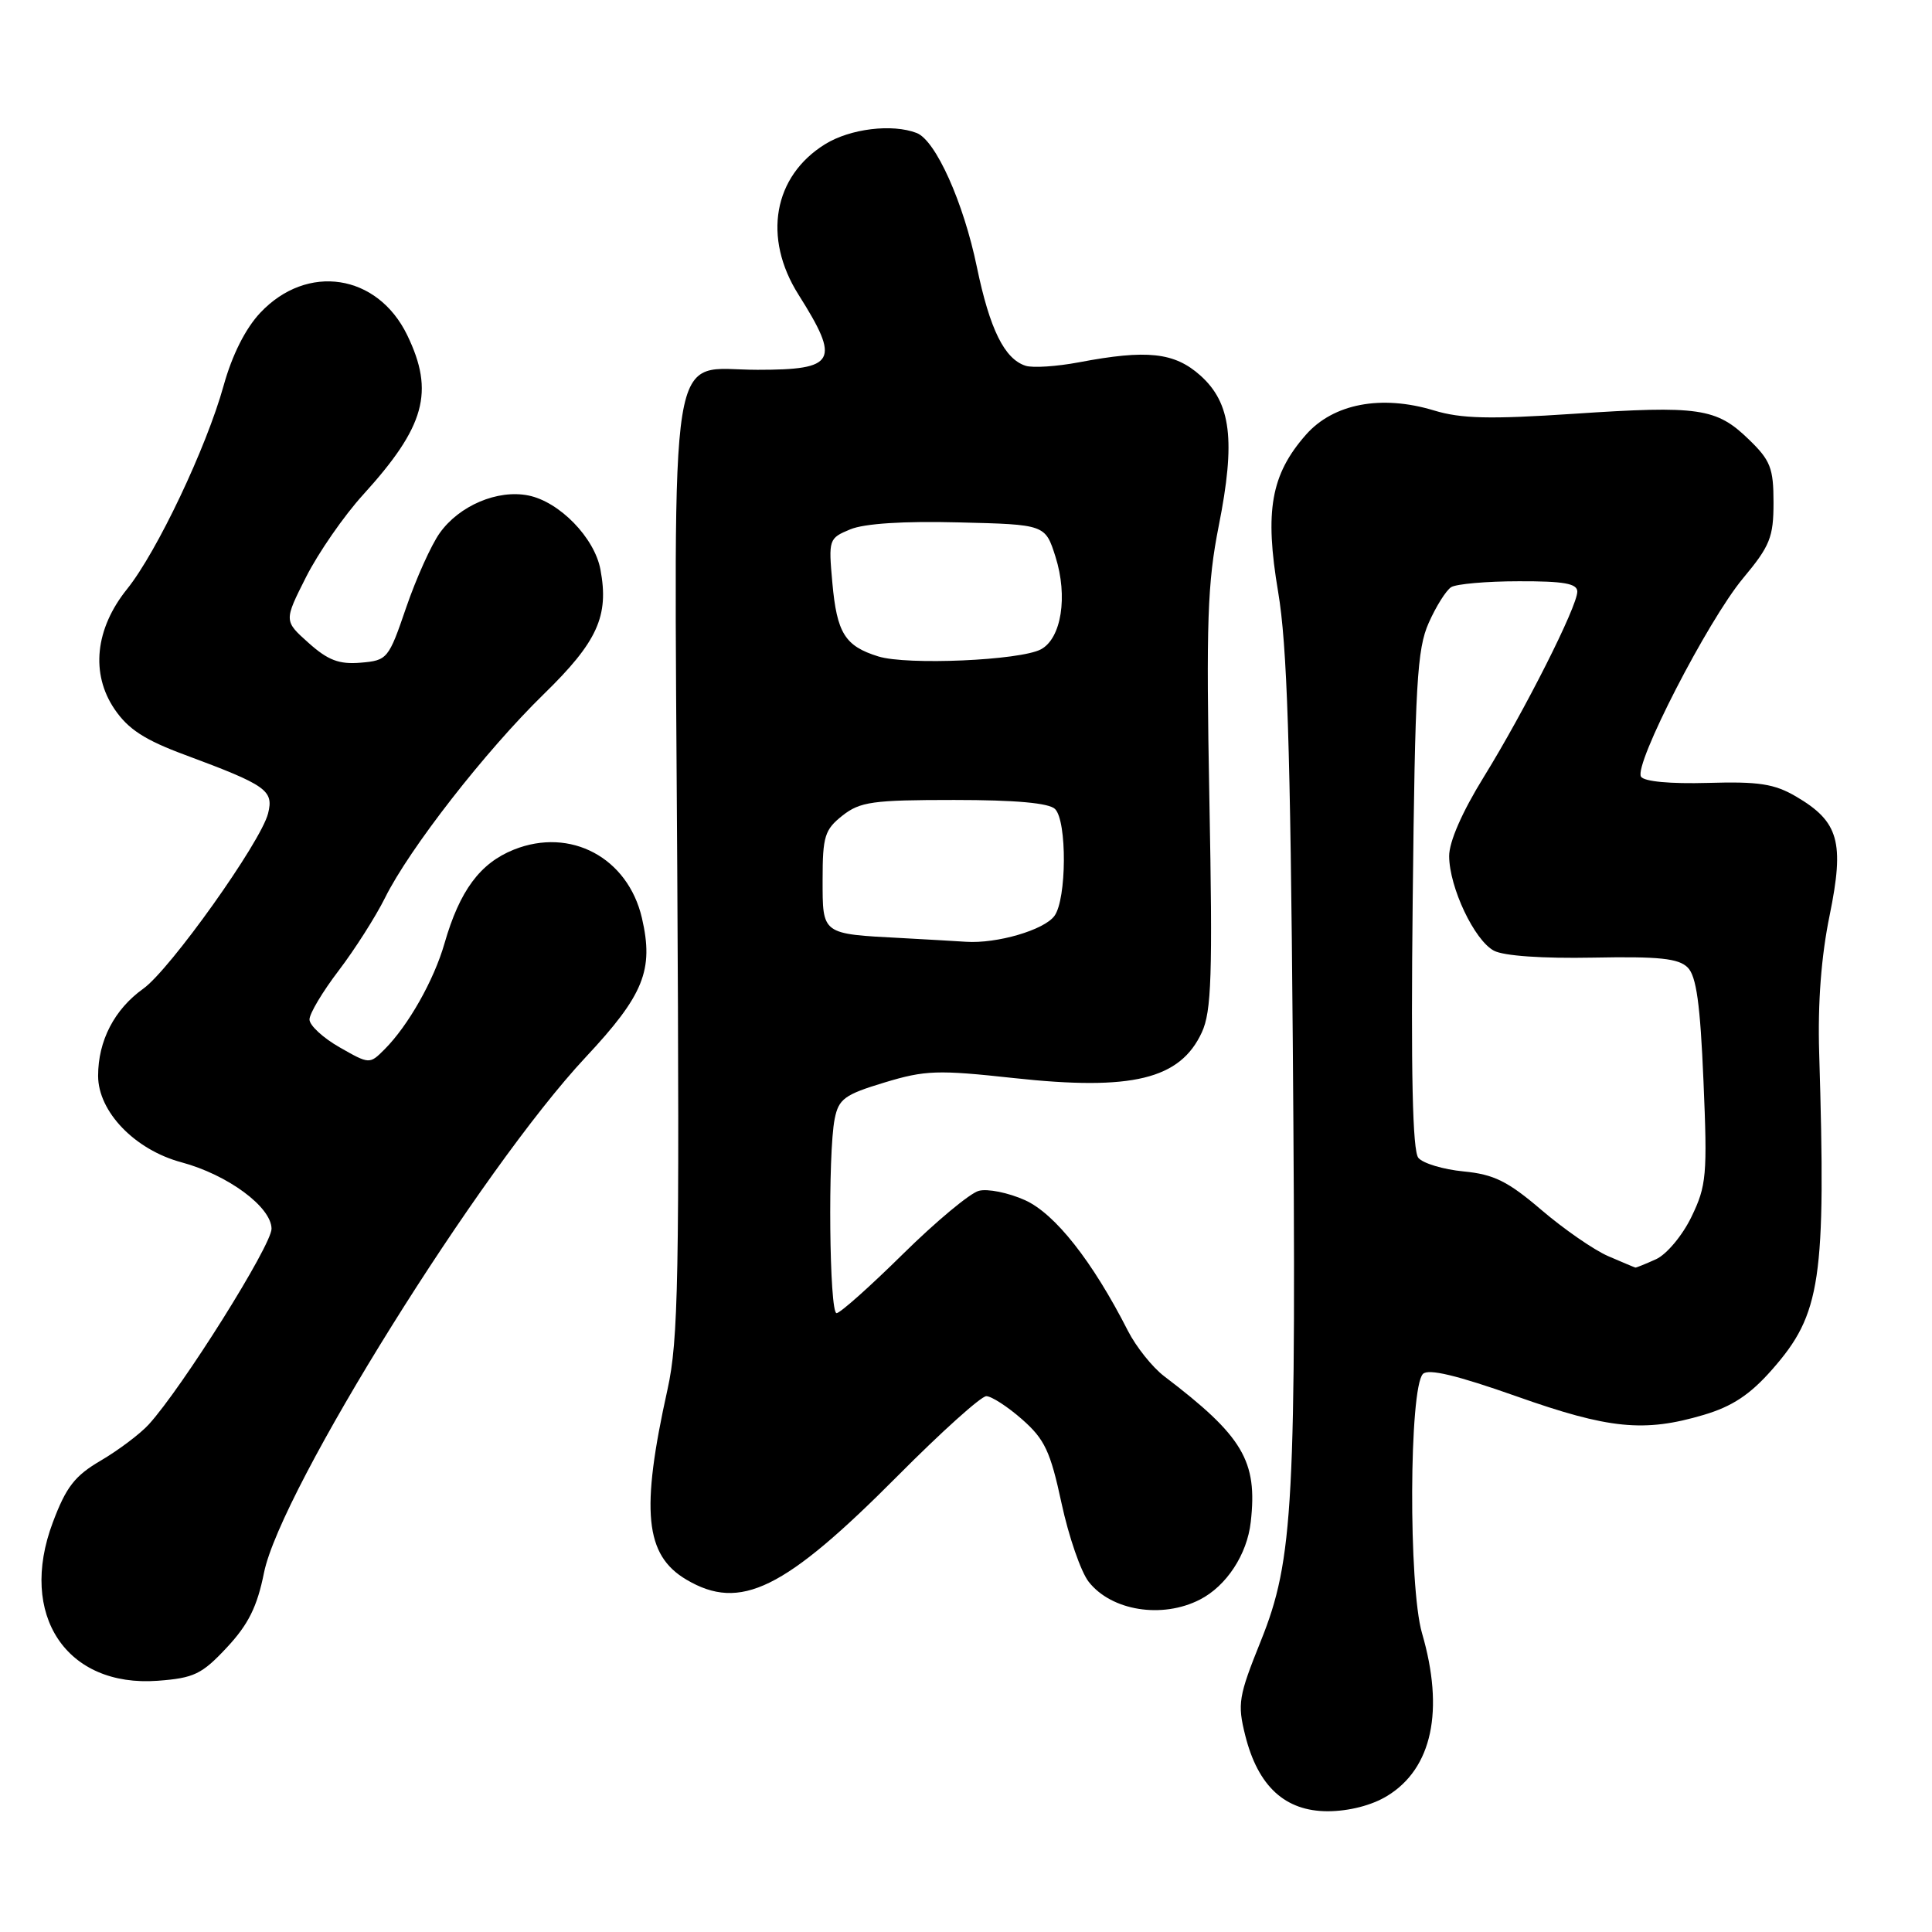 <?xml version="1.0" encoding="UTF-8" standalone="no"?>
<!DOCTYPE svg PUBLIC "-//W3C//DTD SVG 1.1//EN" "http://www.w3.org/Graphics/SVG/1.1/DTD/svg11.dtd" >
<svg xmlns="http://www.w3.org/2000/svg" xmlns:xlink="http://www.w3.org/1999/xlink" version="1.1" viewBox="0 0 256 256">
 <g >
 <path fill="currentColor"
d=" M 183.81 237.97 C 189.77 234.34 191.41 226.65 188.42 216.39 C 186.62 210.17 186.71 183.88 188.55 182.05 C 189.27 181.33 193.04 182.23 200.89 185.00 C 213.19 189.36 217.87 189.82 225.75 187.48 C 229.53 186.36 231.89 184.80 234.80 181.49 C 241.30 174.11 241.96 169.65 241.05 139.50 C 240.85 132.91 241.32 126.69 242.44 121.27 C 244.42 111.57 243.66 108.87 238.00 105.55 C 235.12 103.86 233.05 103.54 226.30 103.74 C 221.30 103.88 217.85 103.56 217.44 102.91 C 216.47 101.33 226.27 82.27 230.95 76.64 C 234.54 72.34 235.00 71.19 235.00 66.59 C 235.00 62.03 234.60 61.00 231.72 58.22 C 227.43 54.06 225.14 53.72 208.52 54.83 C 197.42 55.57 193.61 55.48 190.02 54.39 C 183.04 52.27 176.66 53.48 173.03 57.62 C 168.40 62.89 167.55 67.72 169.36 78.43 C 170.55 85.48 170.98 98.75 171.30 138.00 C 171.79 199.40 171.41 206.63 167.06 217.45 C 164.11 224.78 163.95 225.75 165.00 229.95 C 166.69 236.70 170.28 240.00 175.94 240.00 C 178.75 239.99 181.77 239.22 183.81 237.97 Z  M 30.06 218.30 C 32.91 215.25 34.08 212.89 34.98 208.40 C 37.19 197.43 63.67 154.99 77.60 140.09 C 85.31 131.85 86.65 128.53 85.06 121.65 C 83.20 113.64 75.60 109.58 68.09 112.58 C 63.60 114.38 60.91 118.02 58.90 125.00 C 57.50 129.89 54.09 135.91 50.95 139.05 C 48.97 141.03 48.95 141.03 44.99 138.77 C 42.80 137.52 41.01 135.87 41.01 135.09 C 41.00 134.32 42.75 131.39 44.89 128.59 C 47.02 125.79 49.77 121.47 51.00 119.00 C 54.23 112.47 64.33 99.51 72.05 91.98 C 79.17 85.04 80.72 81.63 79.56 75.46 C 78.77 71.24 74.12 66.47 70.00 65.65 C 65.93 64.84 60.85 66.99 58.26 70.64 C 57.14 72.21 55.14 76.65 53.82 80.50 C 51.49 87.32 51.33 87.51 47.79 87.81 C 44.93 88.05 43.46 87.49 40.89 85.19 C 37.62 82.27 37.62 82.27 40.56 76.45 C 42.18 73.25 45.57 68.35 48.11 65.56 C 56.33 56.52 57.60 51.93 53.96 44.41 C 50.02 36.28 40.70 34.85 34.49 41.44 C 32.53 43.52 30.76 47.03 29.63 51.10 C 27.35 59.31 20.79 73.14 16.84 78.05 C 12.60 83.32 11.99 89.27 15.18 93.97 C 16.99 96.63 19.17 98.05 24.52 100.03 C 35.33 104.05 36.29 104.72 35.52 107.79 C 34.56 111.59 22.53 128.49 18.98 131.01 C 15.16 133.74 13.00 137.90 13.00 142.55 C 13.00 147.30 17.86 152.35 24.04 154.01 C 30.18 155.66 35.95 159.92 35.98 162.81 C 36.00 165.00 24.13 183.91 19.69 188.77 C 18.55 190.01 15.71 192.15 13.38 193.52 C 9.90 195.55 8.76 197.03 6.99 201.75 C 2.39 213.99 8.79 223.61 20.91 222.71 C 25.70 222.35 26.75 221.85 30.06 218.30 Z  M 159.00 211.95 C 162.51 210.15 165.25 205.98 165.73 201.68 C 166.65 193.57 164.71 190.31 154.25 182.35 C 152.69 181.16 150.54 178.46 149.46 176.35 C 144.75 167.10 139.79 160.81 135.80 159.02 C 133.61 158.04 130.86 157.48 129.70 157.79 C 128.54 158.09 124.01 161.86 119.64 166.17 C 115.27 170.48 111.32 174.00 110.85 174.00 C 109.89 174.00 109.68 152.84 110.60 148.25 C 111.13 145.61 111.90 145.04 117.19 143.44 C 122.60 141.80 124.25 141.75 134.34 142.85 C 150.02 144.56 156.38 143.01 159.25 136.79 C 160.53 134.01 160.69 129.25 160.25 106.00 C 159.81 82.39 159.99 77.25 161.49 69.68 C 163.74 58.37 163.13 53.40 159.05 49.75 C 155.62 46.69 152.00 46.29 142.95 48.01 C 140.03 48.56 136.86 48.77 135.91 48.47 C 133.10 47.58 131.15 43.63 129.44 35.38 C 127.67 26.81 123.98 18.59 121.46 17.62 C 118.21 16.37 112.66 17.05 109.34 19.10 C 102.48 23.34 101.03 31.49 105.81 39.05 C 111.38 47.88 110.77 49.00 100.37 49.00 C 88.38 49.00 89.33 43.08 89.74 115.24 C 90.05 169.37 89.89 177.59 88.45 184.10 C 84.87 200.23 85.45 206.06 90.95 209.31 C 98.10 213.54 103.93 210.67 118.97 195.54 C 124.73 189.74 130.00 185.00 130.69 185.00 C 131.37 185.00 133.51 186.38 135.43 188.07 C 138.43 190.71 139.18 192.30 140.66 199.19 C 141.61 203.61 143.23 208.29 144.26 209.60 C 147.28 213.45 154.00 214.52 159.00 211.95 Z  M 213.08 166.44 C 211.20 165.62 207.22 162.87 204.24 160.32 C 199.78 156.51 197.95 155.61 193.93 155.22 C 191.24 154.96 188.54 154.15 187.94 153.42 C 187.17 152.50 186.94 142.20 187.19 119.30 C 187.50 90.62 187.77 86.00 189.31 82.54 C 190.28 80.35 191.62 78.22 192.29 77.80 C 192.95 77.38 196.99 77.02 201.25 77.02 C 207.21 77.00 209.00 77.32 209.00 78.39 C 209.00 80.37 202.03 94.17 196.61 102.95 C 193.73 107.61 192.01 111.55 192.02 113.45 C 192.05 117.60 195.36 124.59 197.95 125.97 C 199.24 126.66 204.37 127.02 211.09 126.89 C 219.84 126.72 222.42 126.99 223.63 128.20 C 224.78 129.35 225.29 133.04 225.72 143.25 C 226.25 155.72 226.12 157.12 224.13 161.23 C 222.94 163.70 220.84 166.21 219.44 166.85 C 218.05 167.48 216.81 167.98 216.70 167.96 C 216.59 167.94 214.96 167.25 213.08 166.44 Z  M 119.50 124.30 C 108.83 123.74 109.00 123.87 109.00 116.55 C 109.00 110.82 109.28 109.93 111.63 108.07 C 113.97 106.23 115.64 106.00 126.43 106.00 C 134.56 106.00 139.00 106.40 139.80 107.20 C 141.40 108.80 141.34 119.15 139.72 121.36 C 138.36 123.23 132.10 125.06 128.00 124.79 C 126.62 124.70 122.80 124.48 119.50 124.30 Z  M 116.38 86.98 C 111.96 85.61 110.89 83.89 110.29 77.21 C 109.77 71.47 109.82 71.32 112.67 70.14 C 114.53 69.37 119.73 69.03 127.04 69.22 C 138.50 69.50 138.50 69.50 139.86 73.78 C 141.52 79.03 140.64 84.59 137.93 86.04 C 135.18 87.51 120.18 88.17 116.38 86.98 Z "/>
</g>
</svg>